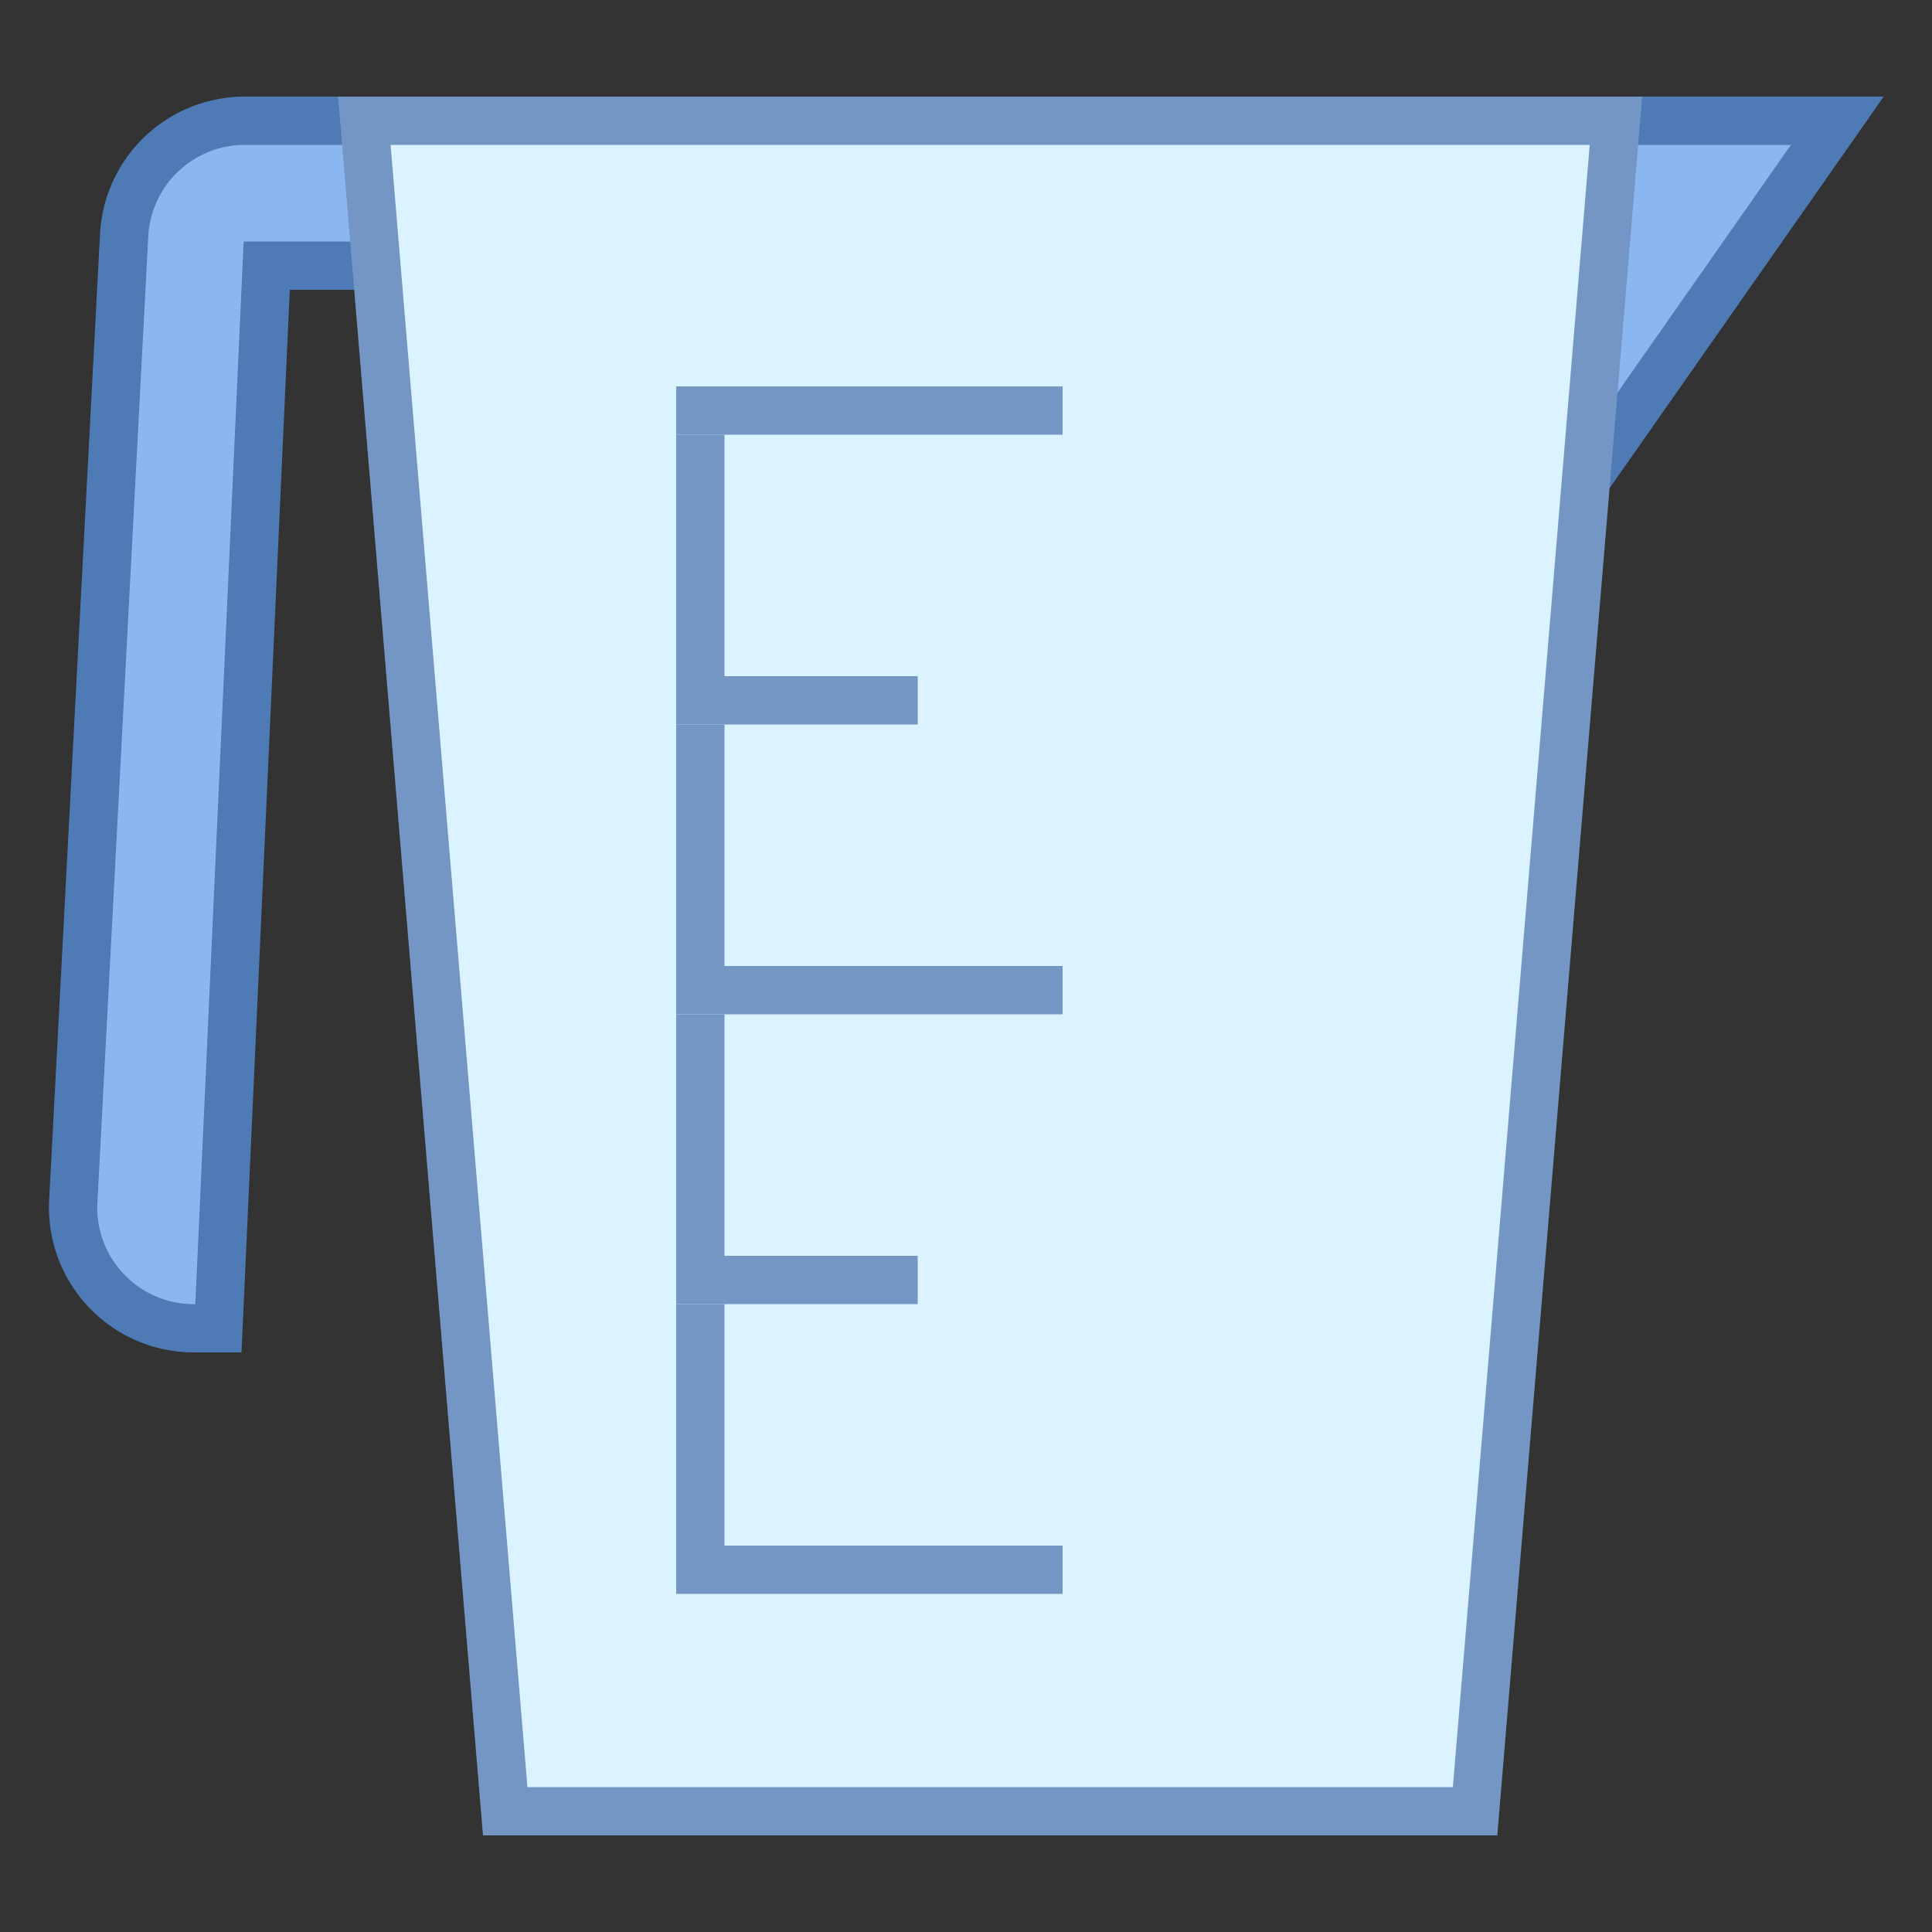 <svg viewBox="0 0 40 40" xmlns="http://www.w3.org/2000/svg"><rect x="0" y="0" width="40" height="40" fill="#333333" stroke="none"/><path fill="#8bb7f0" d="M28.5 4.867V2.5h9.54l-5.997 8.567z"></path><path d="M37.079 3l-4.994 7.134L29 4.734V3h8.079M39 2H28v3l4 7 7-10z" fill="#4e7ab5"></path><path d="M4.015 27.5a2.477 2.477 0 01-1.814-.78 2.477 2.477 0 01-.683-1.852l1.053-20A2.5 2.5 0 015.067 2.5H9.5v3H5.522l-1 22h-.507z" fill="#8bb7f0"></path><path d="M9 3v2H5.044l-.043.955L4.044 27h-.03a1.983 1.983 0 01-1.451-.623 1.984 1.984 0 01-.546-1.482l1.053-20A2 2 0 015.067 3H9m1-1H5.067a3 3 0 00-2.996 2.842l-1.053 20A3 3 0 004.014 28H5L6 6h4V2z" fill="#4e7ab5"></path><path fill="#dbf2ff" d="M10.46 37.5l-2.917-35h25.914l-2.917 35z"></path><path d="M32.913 3L30.08 37H10.92L8.087 3h24.826M34 2H7l3 36h21l3-36z" fill="#7496c4"></path><path fill="#7496c4" d="M15 8h-1v24h1V8z"></path><path fill="#dbf2ff" d="M14 8h8v1h-8z"></path><path fill="#7496c4" d="M22 8h-8v1h8V8z"></path><g><path fill="#dbf2ff" d="M14 14h5v1h-5z"></path><path fill="#7496c4" d="M19 14h-5v1h5v-1z"></path></g><g><path fill="#dbf2ff" d="M14 20h8v1h-8z"></path><path fill="#7496c4" d="M22 20h-8v1h8v-1z"></path></g><g><path fill="#dbf2ff" d="M14 26h5v1h-5z"></path><path fill="#7496c4" d="M19 26h-5v1h5v-1z"></path></g><g><path fill="#dbf2ff" d="M14 32h8v1h-8z"></path><path fill="#7496c4" d="M22 32h-8v1h8v-1z"></path></g></svg>